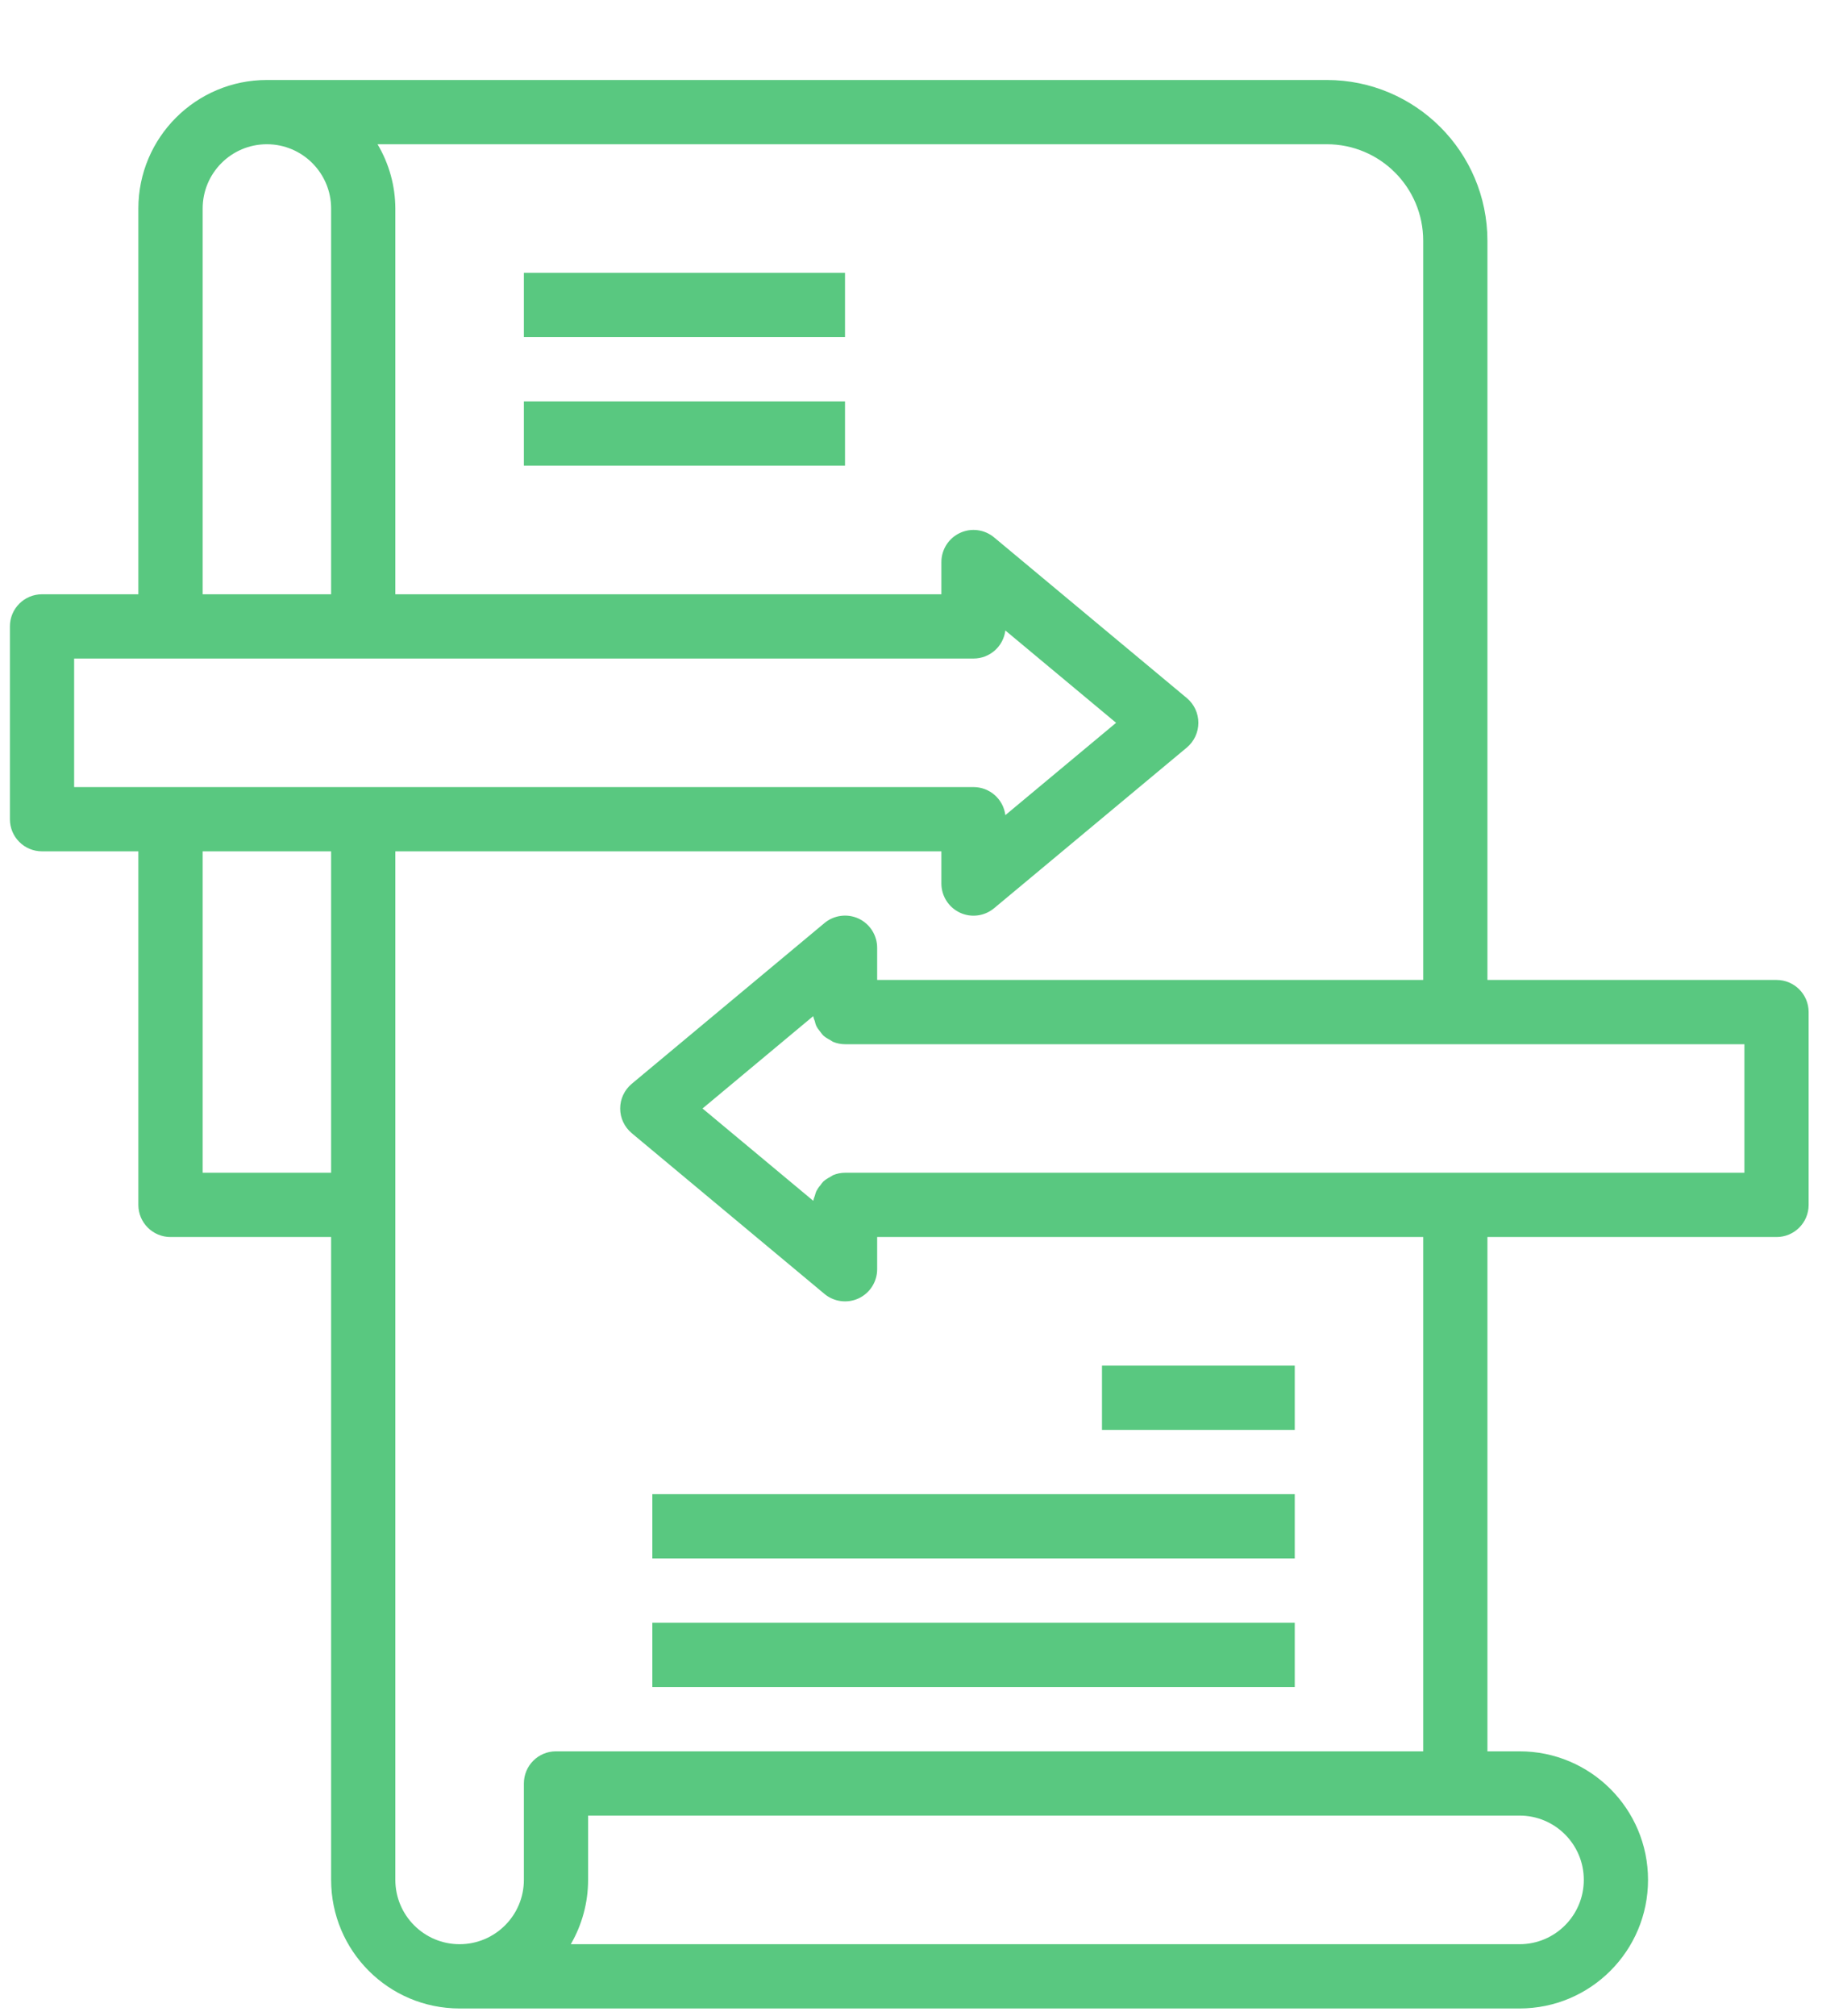 <?xml version="1.0" encoding="UTF-8"?>
<svg width="22px" height="24px" viewBox="0 0 22 24" version="1.1" xmlns="http://www.w3.org/2000/svg" xmlns:xlink="http://www.w3.org/1999/xlink">
    <!-- Generator: Sketch 53.2 (72643) - https://sketchapp.com -->
    <title>transaction copy 2</title>
    <desc>Created with Sketch.</desc>
    <g id="Component" stroke="none" stroke-width="1" fill="none" fill-rule="evenodd">
        <g id="transaction-copy-2" transform="translate(0.118, 0.952)" fill="#59C880" fill-rule="nonzero">
            <path d="M21.043,10.713 L17.599,10.713 L17.599,1.913 C17.598,0.857 16.742,0.001 15.686,0 L3.061,0 C2.216,0 1.53,0.685 1.53,1.53 L1.53,6.122 L0.383,6.122 C0.171,6.122 0,6.293 0,6.504 L0,8.8 C0,9.011 0.171,9.182 0.383,9.182 L1.53,9.182 L1.53,13.391 C1.53,13.602 1.702,13.773 1.913,13.773 L3.826,13.773 L3.826,21.425 C3.826,22.271 4.511,22.956 5.356,22.956 L17.982,22.956 C18.827,22.956 19.512,22.271 19.512,21.425 C19.512,20.58 18.827,19.895 17.982,19.895 L17.599,19.895 L17.599,13.773 L21.043,13.773 C21.254,13.773 21.425,13.602 21.425,13.391 L21.425,11.095 C21.425,10.884 21.254,10.713 21.043,10.713 Z M2.296,1.53 C2.296,1.108 2.638,0.765 3.061,0.765 C3.483,0.765 3.826,1.108 3.826,1.53 L3.826,6.122 L2.296,6.122 L2.296,1.53 Z M0.765,6.887 L11.478,6.887 C11.67,6.887 11.833,6.744 11.857,6.553 L13.176,7.652 L11.857,8.751 C11.833,8.56 11.67,8.417 11.478,8.417 L0.765,8.417 L0.765,6.887 Z M2.296,13.008 L2.296,9.182 L3.826,9.182 L3.826,13.008 L2.296,13.008 Z M18.747,21.425 C18.747,21.848 18.405,22.191 17.982,22.191 L6.681,22.191 C6.816,21.958 6.887,21.694 6.887,21.425 L6.887,20.66 L17.982,20.66 C18.405,20.66 18.747,21.003 18.747,21.425 Z M16.834,19.895 L6.504,19.895 C6.293,19.895 6.122,20.066 6.122,20.278 L6.122,21.425 C6.122,21.848 5.779,22.191 5.356,22.191 C4.934,22.191 4.591,21.848 4.591,21.425 L4.591,9.182 L11.095,9.182 L11.095,9.565 C11.095,9.713 11.181,9.849 11.316,9.912 C11.45,9.975 11.609,9.954 11.723,9.859 L14.019,7.946 C14.106,7.873 14.156,7.765 14.156,7.652 C14.156,7.538 14.106,7.431 14.019,7.358 L11.723,5.445 C11.609,5.35 11.45,5.329 11.316,5.392 C11.181,5.455 11.095,5.59 11.095,5.739 L11.095,6.122 L4.591,6.122 L4.591,1.53 C4.59,1.261 4.517,0.997 4.379,0.765 L15.686,0.765 C16.32,0.765 16.834,1.279 16.834,1.913 L16.834,10.713 L10.33,10.713 L10.33,10.33 C10.33,10.182 10.244,10.046 10.11,9.983 C9.975,9.92 9.816,9.941 9.702,10.036 L7.407,11.949 C7.32,12.022 7.269,12.129 7.269,12.243 C7.269,12.357 7.32,12.464 7.407,12.537 L9.702,14.45 C9.816,14.545 9.975,14.566 10.11,14.503 C10.244,14.44 10.33,14.305 10.33,14.156 L10.33,13.773 L16.834,13.773 L16.834,19.895 Z M20.66,13.008 L9.947,13.008 C9.898,13.008 9.849,13.018 9.804,13.037 C9.79,13.045 9.777,13.053 9.763,13.062 C9.736,13.076 9.71,13.093 9.687,13.114 C9.675,13.128 9.663,13.142 9.653,13.158 C9.634,13.179 9.618,13.203 9.605,13.228 C9.598,13.246 9.592,13.265 9.587,13.284 C9.579,13.302 9.573,13.322 9.569,13.342 L8.25,12.243 L9.568,11.144 C9.572,11.164 9.579,11.184 9.587,11.202 C9.591,11.222 9.597,11.24 9.604,11.258 C9.617,11.284 9.633,11.307 9.652,11.329 C9.662,11.344 9.674,11.358 9.686,11.372 C9.709,11.393 9.735,11.41 9.763,11.424 C9.776,11.433 9.789,11.441 9.803,11.449 C9.849,11.468 9.898,11.478 9.947,11.478 L20.66,11.478 L20.66,13.008 Z" id="Shape"></path>
            <polygon id="Path" points="6.122 2.296 9.947 2.296 9.947 3.061 6.122 3.061"></polygon>
            <polygon id="Path" points="6.122 3.826 9.947 3.826 9.947 4.591 6.122 4.591"></polygon>
            <polygon id="Path" points="7.652 16.834 15.304 16.834 15.304 17.599 7.652 17.599"></polygon>
            <polygon id="Path" points="7.652 18.365 15.304 18.365 15.304 19.13 7.652 19.13"></polygon>
            <polygon id="Path" points="13.008 15.304 15.304 15.304 15.304 16.069 13.008 16.069"></polygon>
        </g>
    </g>
</svg>